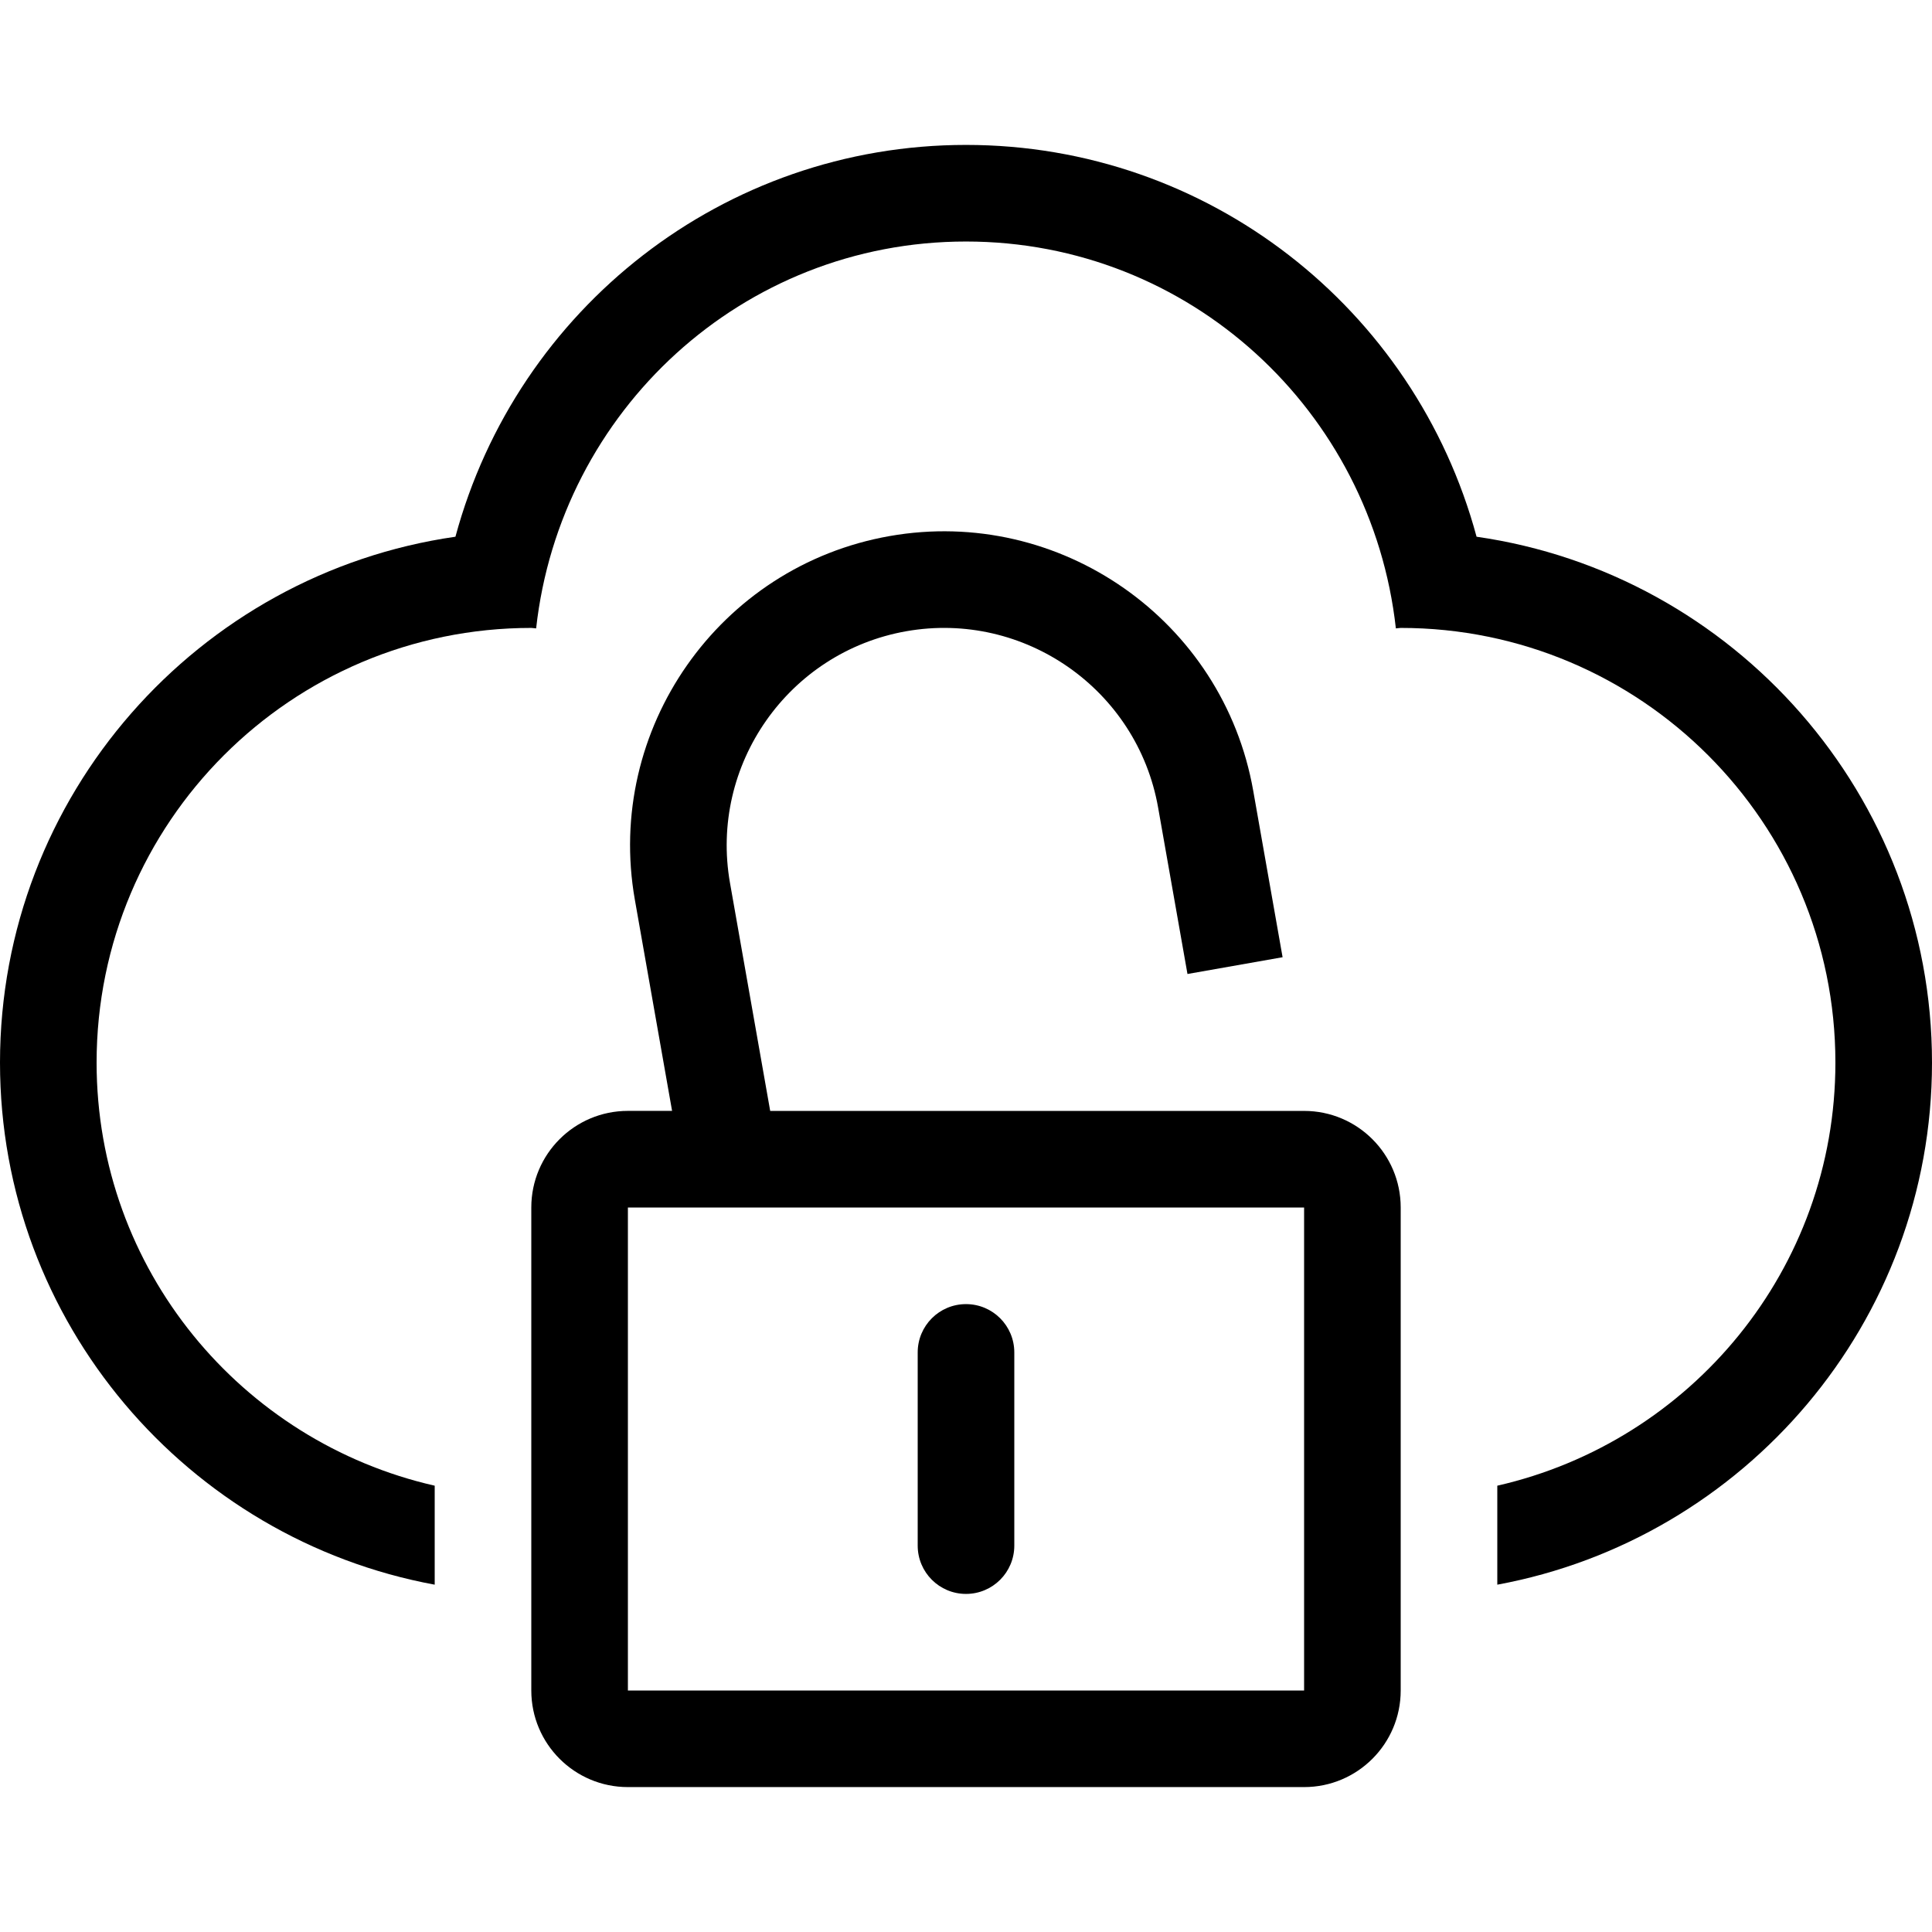 <?xml version="1.0" encoding="iso-8859-1"?>
<!-- Uploaded to: SVG Repo, www.svgrepo.com, Generator: SVG Repo Mixer Tools -->
<svg fill="#000000" height="800px" width="800px" version="1.1" id="Layer_1" xmlns="http://www.w3.org/2000/svg" xmlns:xlink="http://www.w3.org/1999/xlink" 
	 viewBox="0 0 512 512" xml:space="preserve">
<g>
	<g>
		<path d="M345.6,294.404H204.109l-10.65-60.39c-5.513-31.266,15.454-61.21,46.72-66.731c31.266-5.513,61.218,15.454,66.731,46.72
			l7.782,44.117l25.207-4.446l-7.782-44.117c-7.962-45.175-51.209-75.452-96.384-67.49c-45.175,7.962-75.452,51.209-67.49,96.384
			l9.865,55.945H166.4c-14.14,0-25.6,11.46-25.6,25.6v128c0,14.14,11.46,25.6,25.6,25.6h179.2c14.14,0,25.6-11.46,25.6-25.6v-128
			C371.2,305.865,359.74,294.404,345.6,294.404z M345.6,448.004H166.4v-128h179.2V448.004z"/>
	</g>
</g>
<g>
	<g>
		<path d="M391.305,142.238C374.98,81.754,320.162,38.404,256,38.404S137.028,81.754,120.695,142.238
			C52.54,152.017,0,210.786,0,281.604c0,68.881,49.758,126.268,115.2,138.351v-26.231c-51.26-11.674-89.6-57.327-89.6-112.119
			c0-63.625,51.576-115.2,115.2-115.2c0.435,0,0.845,0.119,1.28,0.128C148.463,108.949,196.719,64.004,256,64.004
			s107.537,44.945,113.92,102.528c0.435-0.009,0.845-0.128,1.28-0.128c63.625,0,115.2,51.575,115.2,115.2
			c0,54.793-38.34,100.446-89.6,112.119v26.232c65.442-12.083,115.2-69.47,115.2-138.351
			C512,210.786,459.46,152.017,391.305,142.238z"/>
	</g>
</g>
<g>
	<g>
		<path d="M256,345.604c-7.074,0-12.8,5.726-12.8,12.8v51.2c0,7.074,5.726,12.8,12.8,12.8c7.074,0,12.8-5.726,12.8-12.8v-51.2
			C268.8,351.33,263.074,345.604,256,345.604z"/>
	</g>
</g>
</svg>